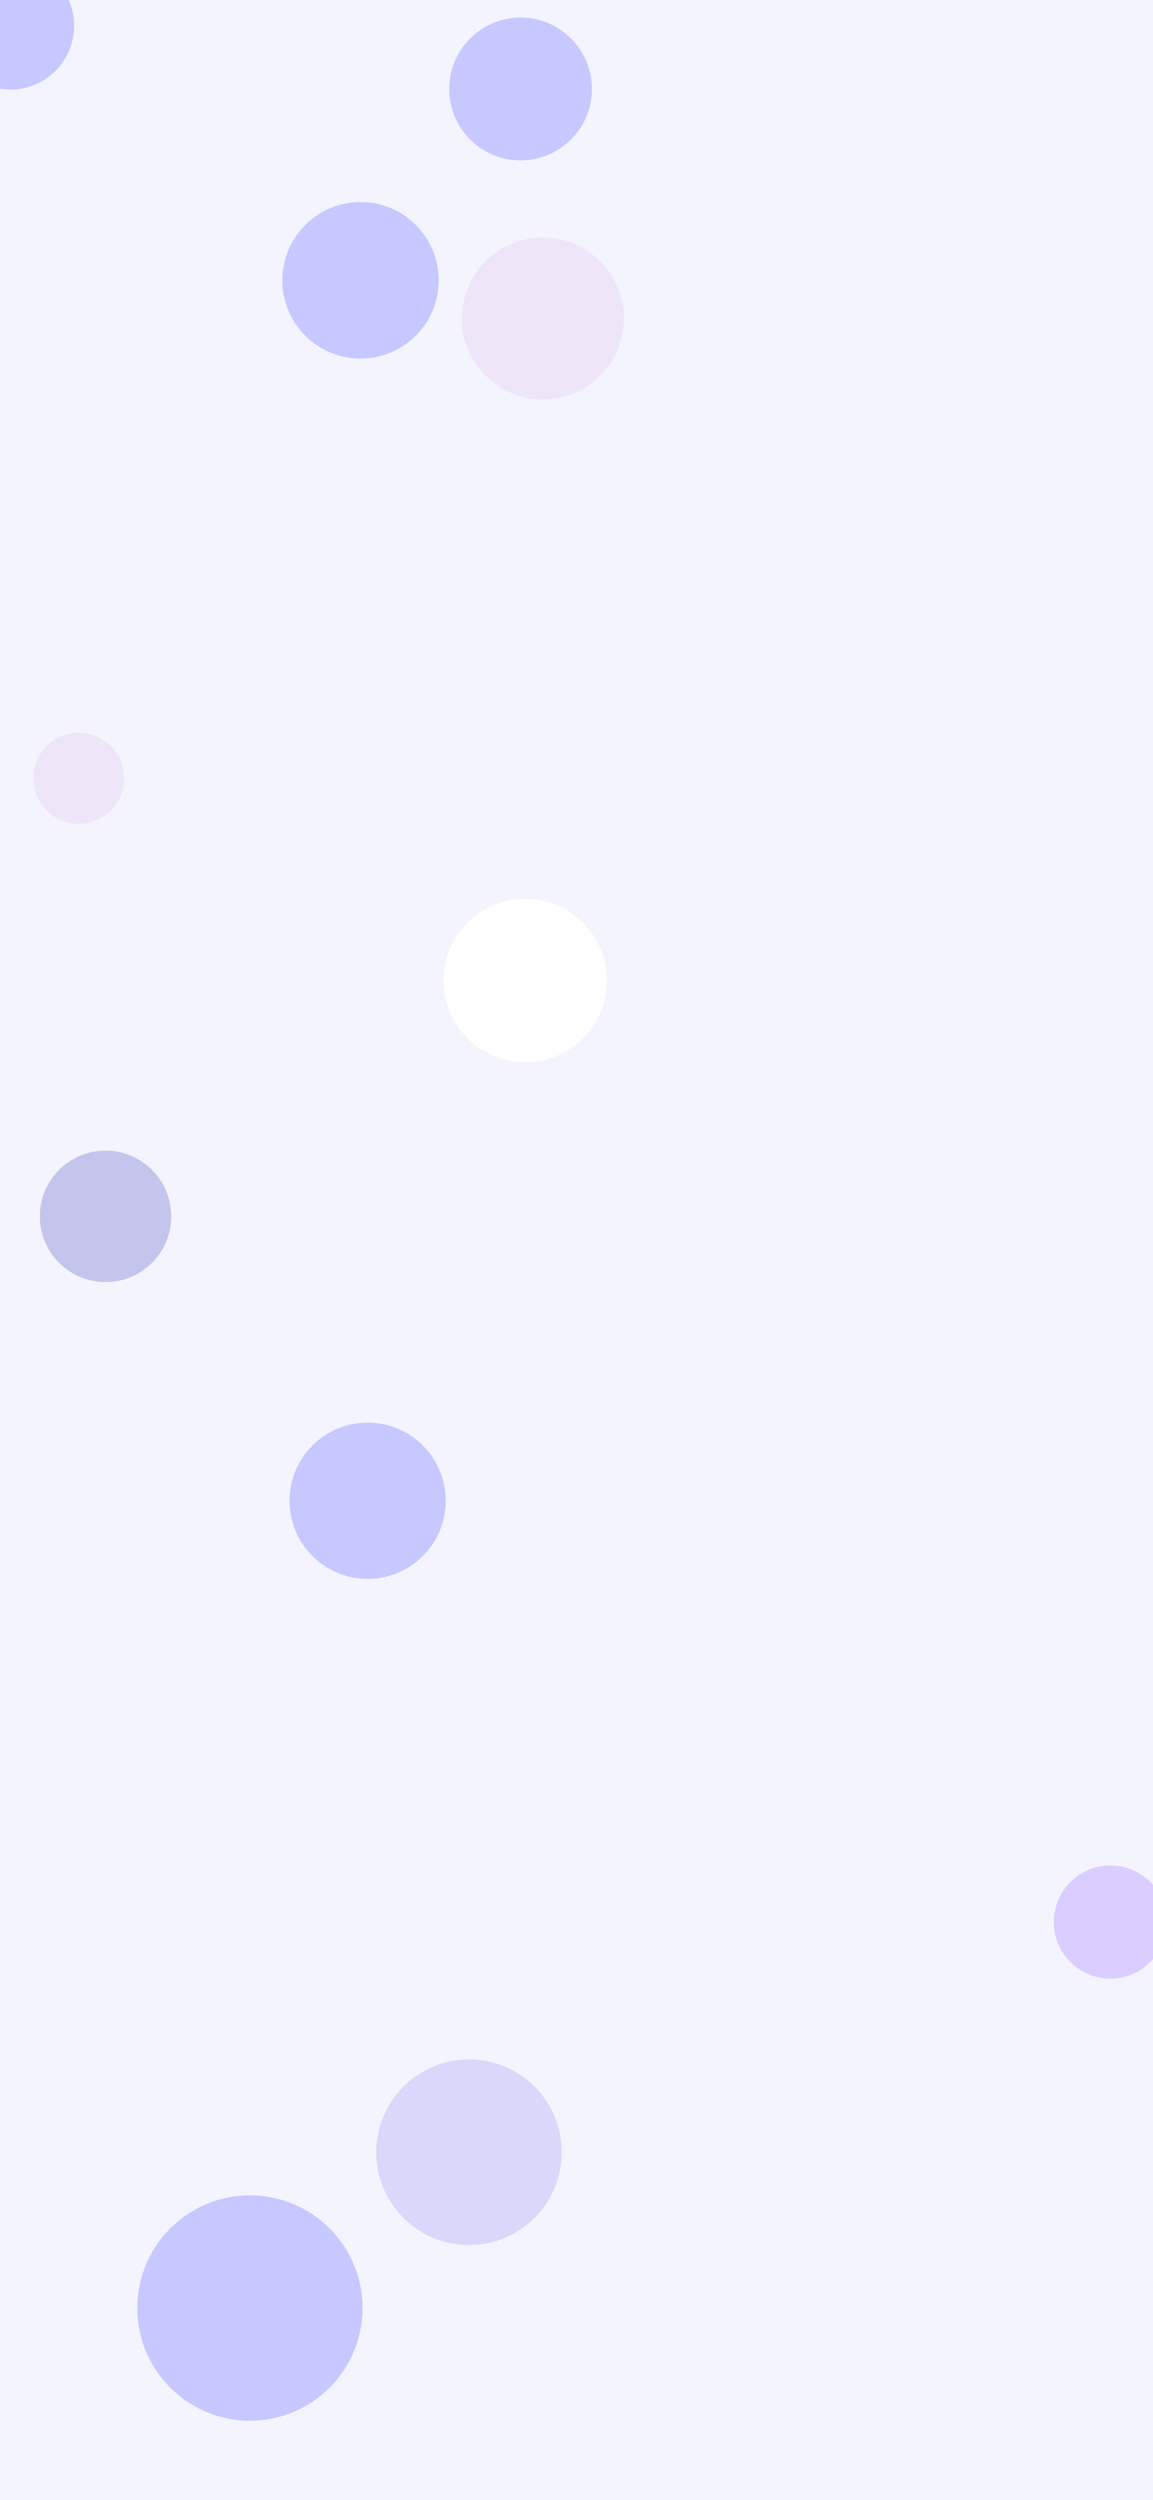 <svg xmlns="http://www.w3.org/2000/svg" version="1.1" xmlns:xlink="http://www.w3.org/1999/xlink" xmlns:svgjs="http://svgjs.com/svgjs" width="1080" height="2340" preserveAspectRatio="none" viewBox="0 0 1080 2340">
  <defs>
    <filter id="blurFilter">
      <feGaussianBlur in="SourceGraphic" stdDeviation="22" />
    </filter>
  </defs>
  <g clip-path="url(&quot;#SvgjsClipPath1855&quot;)" filter="url(#blurFilter)" fill="none">
    <rect width="1080" height="2340" x="0" y="0" fill="rgba(244, 244, 255, 1)"></rect>
    <circle r="76.49" cx="491.96" cy="917.81" fill="rgba(255, 255, 255, 1)"></circle>
    <circle r="59.785" cx="9.67" cy="24.11" fill="rgba(199, 200, 255, 1)"></circle>
    <circle r="86.895" cx="439.3" cy="2014.65" fill="rgba(217, 216, 251, 1)"></circle>
    <circle r="61.545" cx="98.86" cy="1138.58" fill="rgba(196, 197, 237, 1)"></circle>
    <circle r="75.885" cx="508.5" cy="298.11" fill="rgba(239, 229, 249, 1)"></circle>
    <circle r="52.965" cx="1040.07" cy="1799.17" fill="rgba(219, 205, 255, 1)"></circle>
    <circle r="42.655" cx="73.73" cy="728.53" fill="rgba(239, 229, 249, 1)"></circle>
    <circle r="73.155" cx="344.36" cy="1404.78" fill="rgba(199, 200, 255, 1)"></circle>
    <circle r="105.485" cx="234.11" cy="2160.47" fill="rgba(199, 200, 255, 1)"></circle>
    <circle r="66.85" cx="487.61" cy="83.3" fill="rgba(199, 200, 255, 1)"></circle>
    <circle r="73.26" cx="337.69" cy="262.39" fill="rgba(199, 200, 255, 1)"></circle>
  </g>
</svg>






